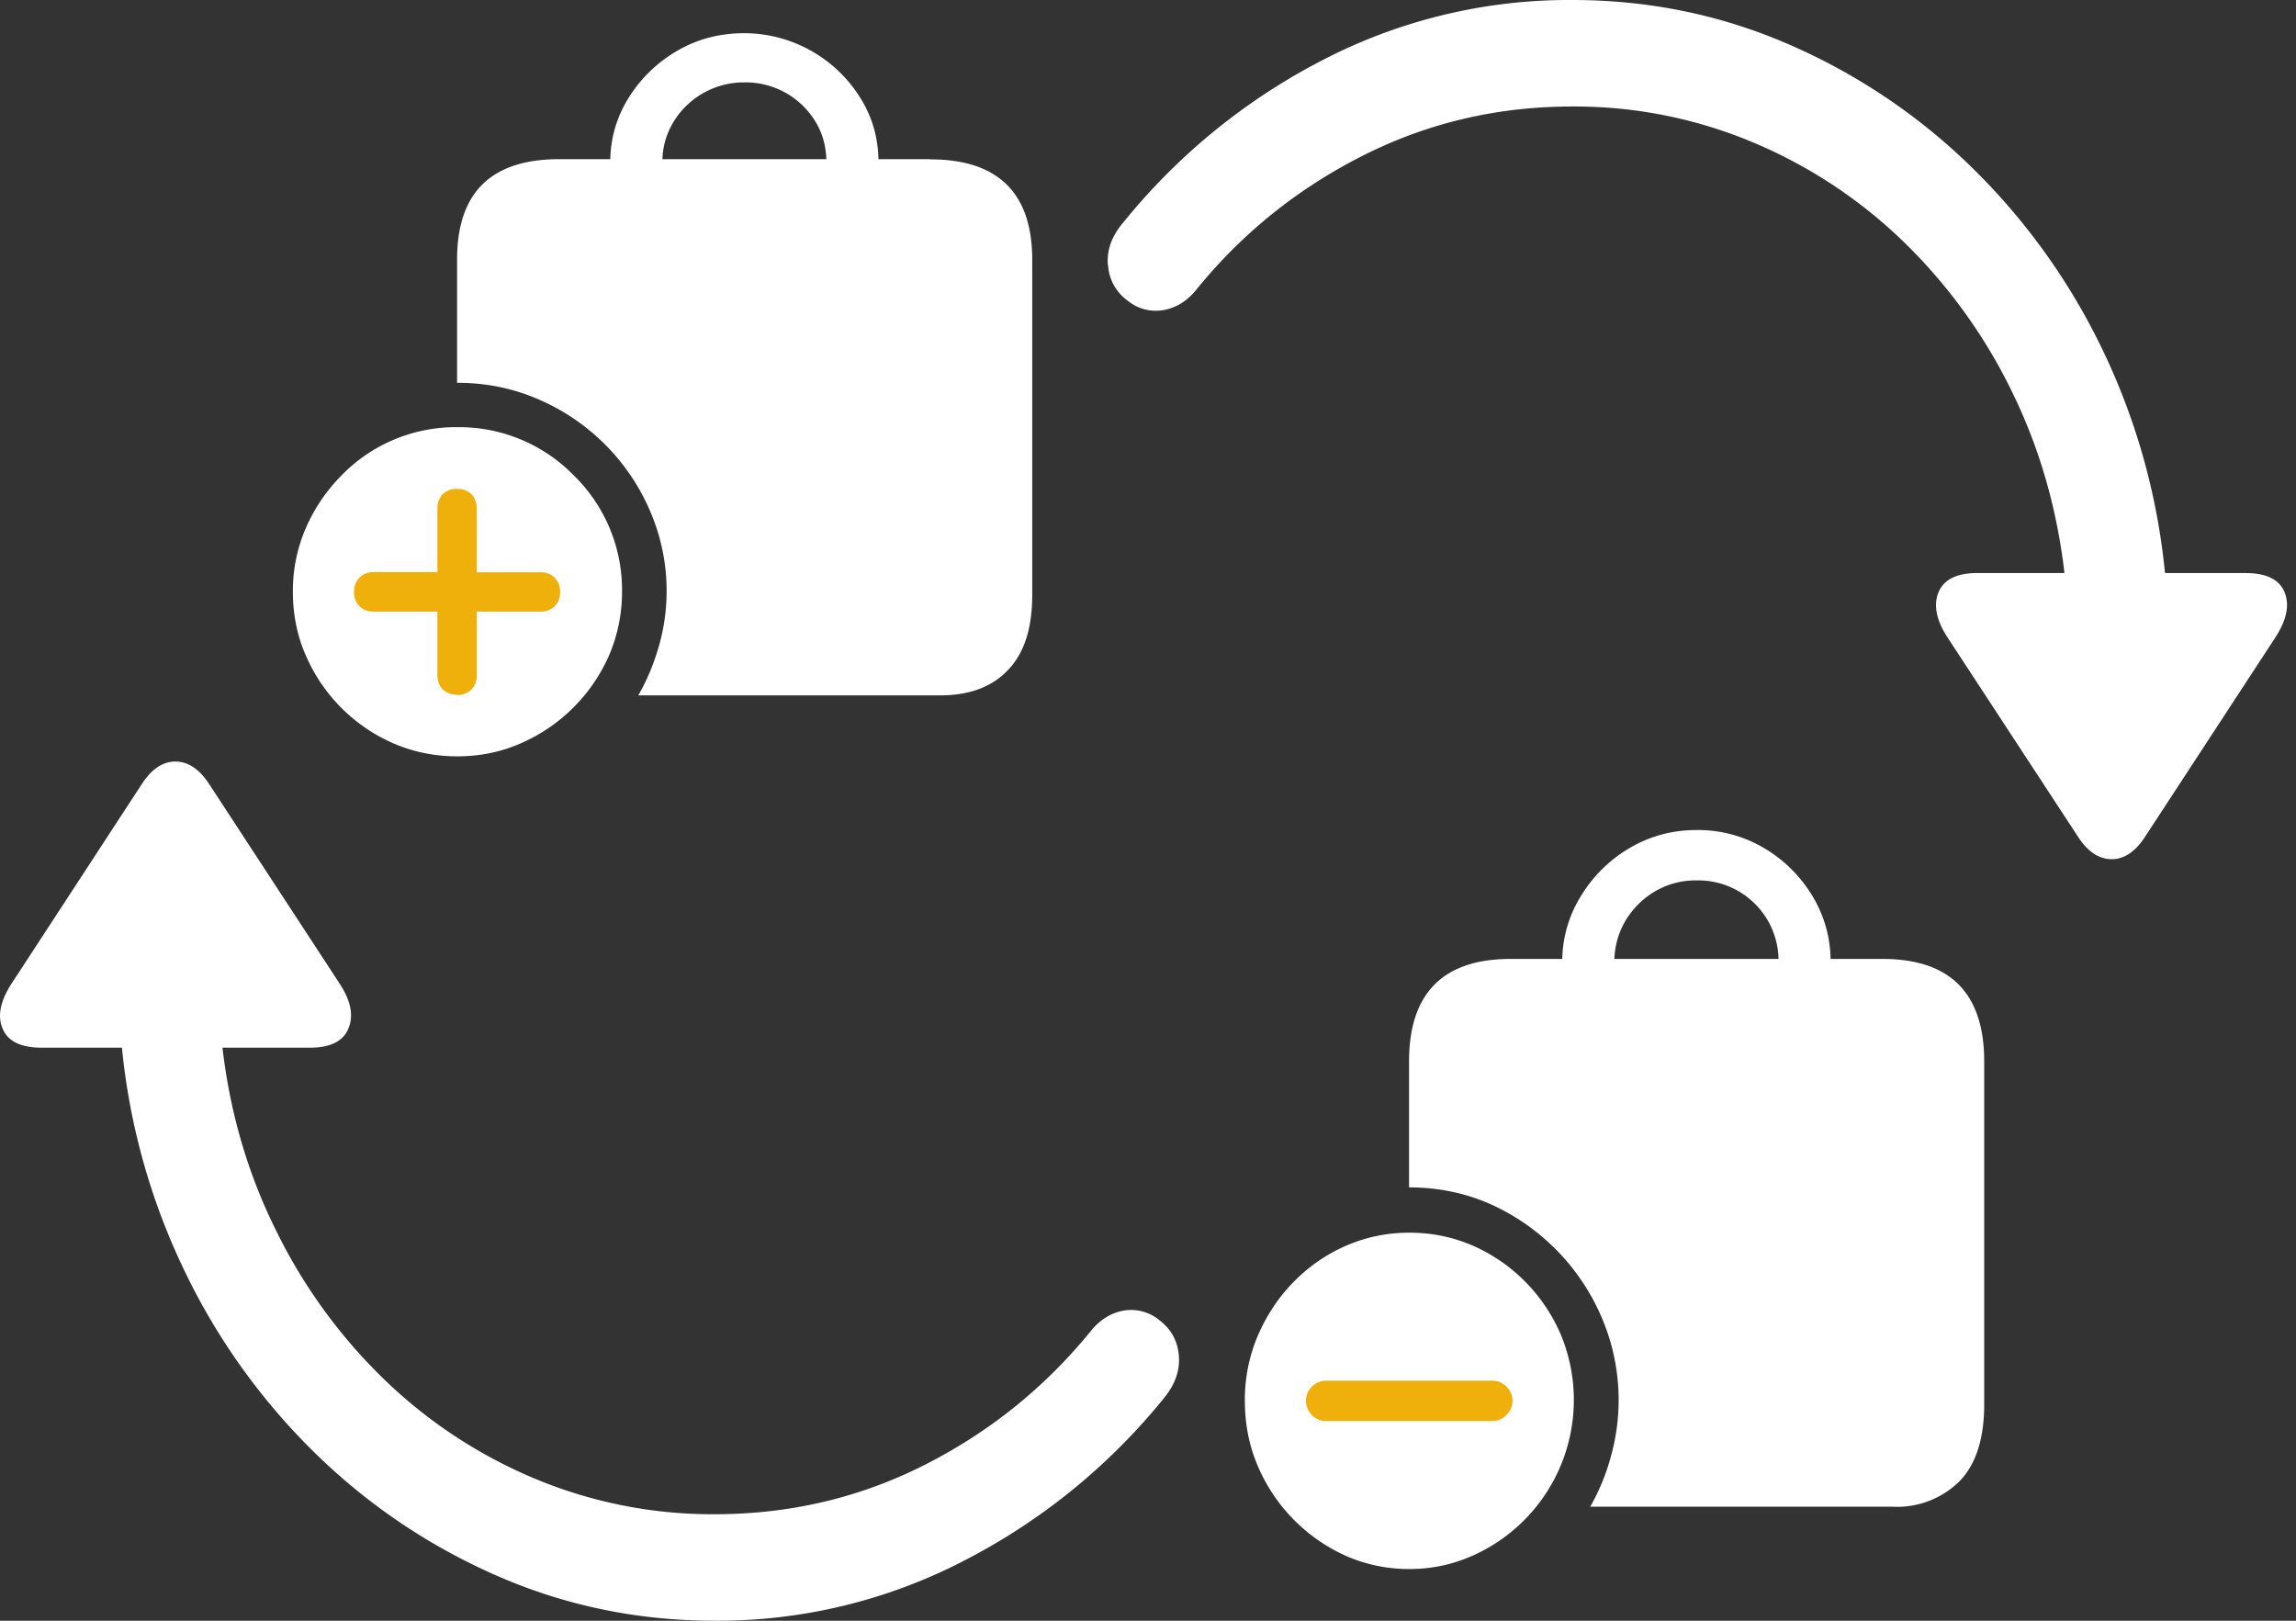 <svg width="119" height="84" fill="none" xmlns="http://www.w3.org/2000/svg"><rect width="100%" height="100%" fill="#333333" stroke="none"/><path d="M48.22 8.25H28.96c-1.75 0-3.07.44-3.95 1.3-.88.87-1.32 2.17-1.32 3.9v6.39c1.49 0 2.89.28 4.2.85a11.02 11.02 0 0 1 5.8 5.79 10.42 10.42 0 0 1 .46 7.01c-.26.9-.61 1.76-1.07 2.55h15.65c1.5 0 2.67-.43 3.5-1.3.85-.87 1.27-2.17 1.27-3.9V13.46c0-1.74-.45-3.04-1.33-3.9-.89-.87-2.2-1.3-3.95-1.3Zm-16.59.15h2.7c0-.76.2-1.45.57-2.07a4.27 4.27 0 0 1 3.68-2.06 4.23 4.23 0 0 1 3.7 2.06c.37.62.55 1.31.55 2.07h2.7c0-1.2-.3-2.3-.93-3.31a7.1 7.1 0 0 0-6.02-3.37c-1.27 0-2.44.3-3.49.92a7.17 7.17 0 0 0-2.52 2.45 6.18 6.18 0 0 0-.94 3.31Z" fill="#fff"/><path d="M23.7 39.2c1.16 0 2.25-.22 3.28-.67a8.84 8.84 0 0 0 4.59-4.57c.44-1.03.67-2.13.67-3.3a8.3 8.3 0 0 0-2.5-6.02 8.3 8.3 0 0 0-6.03-2.5 8.25 8.25 0 0 0-6.01 2.5c-.79.8-1.4 1.7-1.85 2.73a8.15 8.15 0 0 0-.67 3.3c0 1.17.22 2.28.67 3.3a8.74 8.74 0 0 0 4.57 4.57c1.03.44 2.12.66 3.29.66Z" fill="#fff"/><path d="M23.69 36a1 1 0 0 1-.75-.28 1.02 1.02 0 0 1-.27-.74V31.7h-3.3c-.3 0-.54-.09-.73-.27a1 1 0 0 1-.29-.75 1 1 0 0 1 .29-.75c.19-.18.43-.28.73-.28h3.3v-3.29c0-.3.09-.55.27-.74a1 1 0 0 1 .75-.28 1 1 0 0 1 .75.28c.18.2.27.44.27.74v3.3h3.3c.3 0 .54.09.73.27a1 1 0 0 1 .29.75 1 1 0 0 1-.29.75c-.19.18-.43.27-.73.27h-3.3V35c0 .3-.09.54-.27.73a1 1 0 0 1-.75.29Z" fill="#F0B00B"/><path d="M97.57 49.7H78.3c-1.75 0-3.07.44-3.95 1.33-.88.89-1.32 2.21-1.32 3.99v6.52c1.5 0 2.9.29 4.2.86a11.3 11.3 0 0 1 5.8 5.92 10.85 10.85 0 0 1 .46 7.17c-.25.92-.61 1.8-1.07 2.6h15.65a4.6 4.6 0 0 0 3.5-1.33c.85-.88 1.27-2.21 1.27-3.98V55.02c0-1.78-.44-3.1-1.33-4-.88-.88-2.2-1.32-3.94-1.32Zm-16.6.15h2.7c0-.77.2-1.48.57-2.12.38-.63.88-1.14 1.52-1.52a4.13 4.13 0 0 1 2.17-.58 4.16 4.16 0 0 1 4.25 4.22h2.7c0-1.22-.31-2.35-.93-3.39a7.17 7.17 0 0 0-2.51-2.5 6.7 6.7 0 0 0-3.51-.94c-1.28 0-2.44.32-3.5.95a7.24 7.24 0 0 0-2.51 2.5 6.42 6.42 0 0 0-.95 3.38Z" fill="#fff"/><path d="M73.05 81.32c1.15 0 2.24-.23 3.27-.69a8.83 8.83 0 0 0 4.6-11.4 8.82 8.82 0 0 0-4.56-4.66 8.14 8.14 0 0 0-3.31-.68 8.1 8.1 0 0 0-3.3.68 8.55 8.55 0 0 0-2.71 1.88c-.79.8-1.4 1.74-1.85 2.78a8.48 8.48 0 0 0-.67 3.37c0 1.2.22 2.33.67 3.38a8.94 8.94 0 0 0 4.57 4.66 8.1 8.1 0 0 0 3.29.68Z" fill="#fff"/><path d="M68.72 73.65a.96.96 0 0 1-.73-.32 1.03 1.03 0 0 1 0-1.46c.2-.2.45-.31.73-.31h8.63c.28 0 .52.1.73.31a1.01 1.01 0 0 1 0 1.46.99.99 0 0 1-.73.32h-8.63Z" fill="#F0B00B"/><path d="M57.42 13.73c-.06-.77.2-1.5.8-2.2a32.3 32.3 0 0 1 10.3-8.4A27.73 27.73 0 0 1 81.49 0c3.94 0 7.67.76 11.2 2.29a31.41 31.41 0 0 1 9.47 6.35 33.43 33.43 0 0 1 6.8 9.46 34.33 34.33 0 0 1 3.25 11.6h4.16c1.09 0 1.77.33 2.04 1 .27.67.1 1.46-.5 2.37l-6.76 10.34c-.5.75-1.08 1.13-1.72 1.12-.65-.01-1.22-.39-1.7-1.12l-6.79-10.37c-.58-.89-.74-1.67-.47-2.34.28-.67.95-1 2.02-1h4.51c-.4-3.43-1.33-6.6-2.78-9.52a27.7 27.7 0 0 0-5.6-7.69 25.2 25.2 0 0 0-7.81-5.13 23.85 23.85 0 0 0-9.32-1.84c-3.88 0-7.5.85-10.86 2.55-3.36 1.7-6.23 4-8.59 6.9-.48.61-1.06.98-1.73 1.1a2.3 2.3 0 0 1-1.88-.5 2.43 2.43 0 0 1-1-1.84ZM61.1 70.27c.06.77-.2 1.5-.78 2.2A32.3 32.3 0 0 1 50 80.87 27.73 27.73 0 0 1 37.05 84c-3.94 0-7.67-.76-11.2-2.29a31.4 31.4 0 0 1-9.47-6.35 33.42 33.42 0 0 1-6.8-9.46 34.32 34.32 0 0 1-3.26-11.6H2.17c-1.09 0-1.77-.33-2.04-1-.28-.67-.1-1.46.5-2.37l6.75-10.34c.5-.75 1.08-1.13 1.73-1.12.65.01 1.21.39 1.7 1.12l6.78 10.37c.59.89.75 1.67.47 2.34-.27.67-.94 1-2.01 1h-4.52c.4 3.43 1.34 6.6 2.8 9.52a27.7 27.7 0 0 0 5.6 7.69 25.2 25.2 0 0 0 7.8 5.13 23.85 23.85 0 0 0 9.32 1.84c3.87 0 7.5-.85 10.86-2.55 3.36-1.7 6.22-4 8.59-6.9.48-.61 1.06-.98 1.72-1.1a2.3 2.3 0 0 1 1.88.5c.6.46.94 1.07 1 1.84Z" fill="#fff"/></svg>